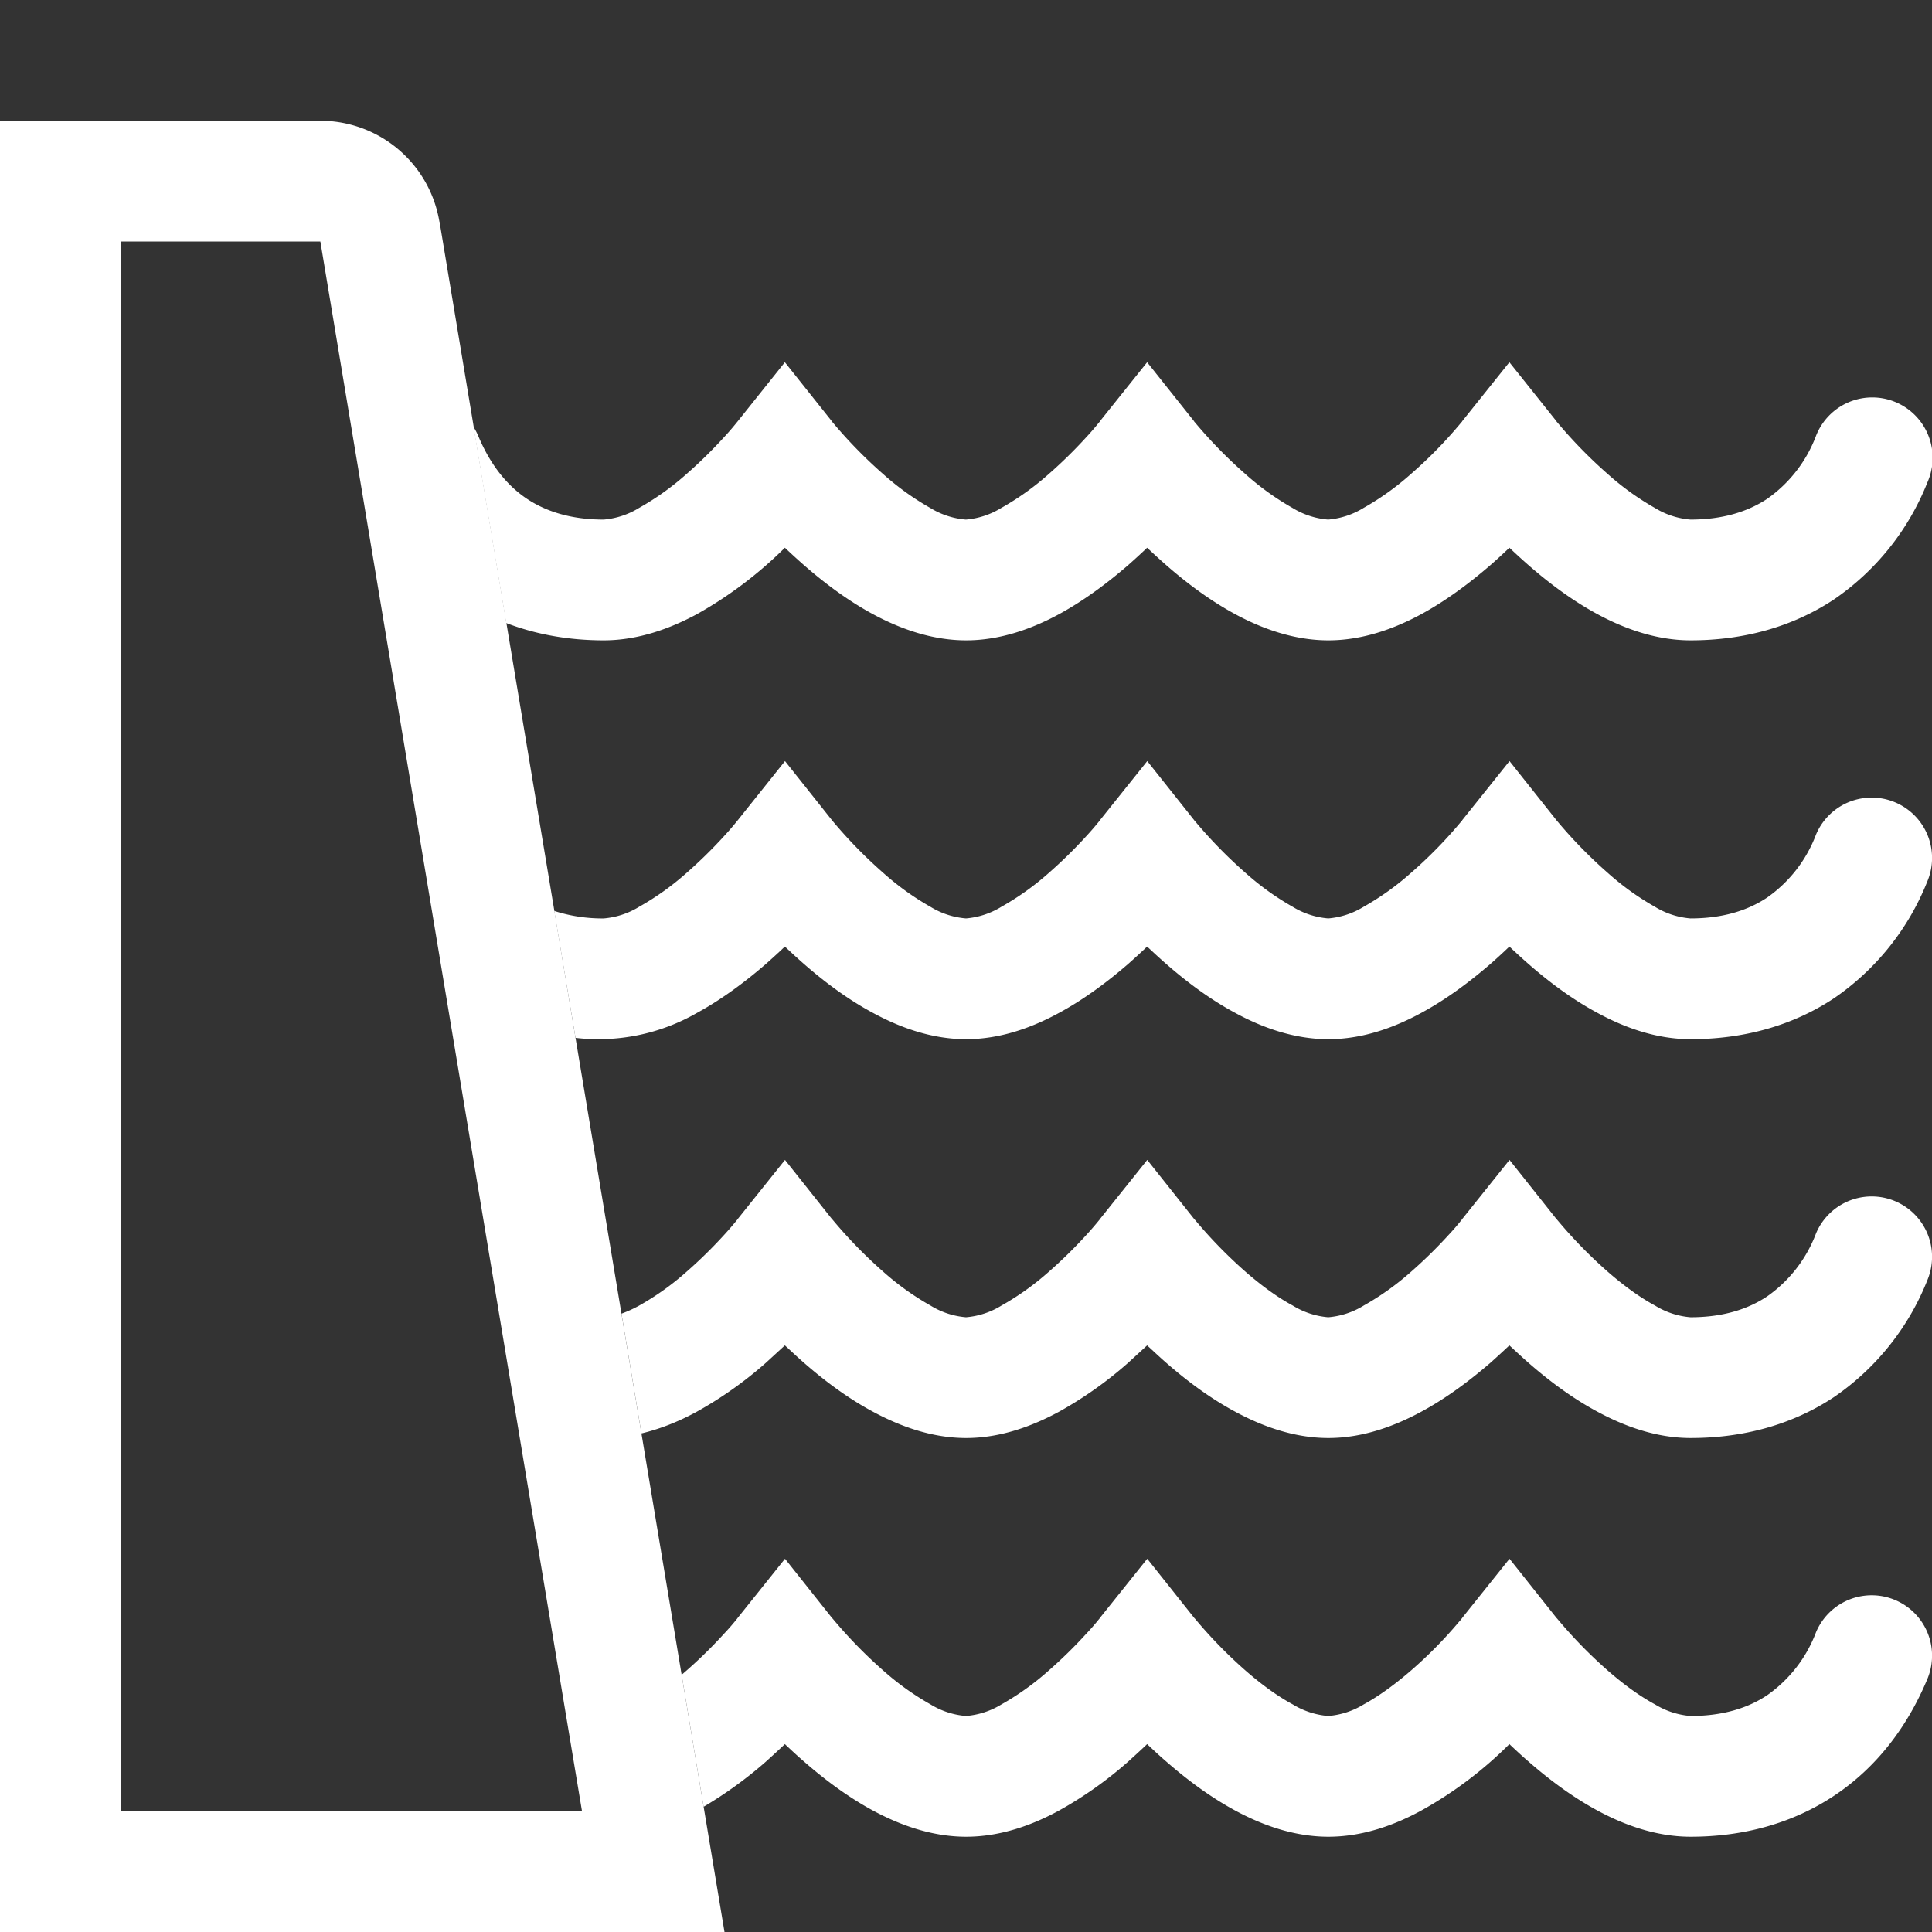<svg xmlns="http://www.w3.org/2000/svg" width="16" height="16" fill="white" class="qi-1204" viewBox="0 0 16 16">
  <rect x="0" y="0" width="16" height="16" fill="#333333" stroke="none"/>
  <path d="M5.827 14.963a3.43 3.43 0 0 0 .516-.374c.055-.05.108-.098.157-.145.05.047.102.096.158.144.16.14.356.29.573.407.214.115.48.216.77.216.29 0 .555-.1.768-.216a3.23 3.23 0 0 0 .574-.406c.055-.05.108-.098.157-.145.05.047.102.096.158.144.16.14.356.29.573.407.213.115.48.216.77.216.29 0 .555-.1.768-.216a3.281 3.281 0 0 0 .731-.551c.05.047.102.096.158.144.16.14.356.29.573.407.213.115.48.216.77.216.436 0 .843-.11 1.189-.34.346-.23.604-.564.772-.967a.5.5 0 0 0-.923-.385 1.118 1.118 0 0 1-.404.52c-.16.107-.368.172-.635.172a.663.663 0 0 1-.294-.096c-.13-.07-.265-.17-.391-.28a3.87 3.87 0 0 1-.419-.43l-.005-.005-.39-.491-.392.49v.001l-.005.006-.011.014-.01.011a3.604 3.604 0 0 1-.397.403c-.127.11-.262.21-.392.281a.663.663 0 0 1-.294.096.663.663 0 0 1-.294-.096c-.13-.07-.265-.17-.391-.28a3.87 3.87 0 0 1-.419-.43l-.005-.005-.39-.491-.392.49v.001l-.005.006a1.942 1.942 0 0 1-.108.124 3.868 3.868 0 0 1-.31.304 2.24 2.24 0 0 1-.392.281.663.663 0 0 1-.294.096.663.663 0 0 1-.294-.096 2.24 2.24 0 0 1-.391-.28 3.87 3.87 0 0 1-.419-.43l-.005-.005-.39-.491-.392.49-.005.007a1.942 1.942 0 0 1-.108.124 3.868 3.868 0 0 1-.351.34l.182 1.093Zm-.515-3.092c.168-.04.323-.106.457-.179a3.23 3.23 0 0 0 .574-.406l.157-.144c.05.046.102.095.158.144.16.14.356.29.573.406.214.115.48.217.77.217.29 0 .555-.102.768-.217a3.23 3.23 0 0 0 .574-.406l.157-.144c.05.046.102.095.158.144.16.14.356.29.573.406.213.115.48.217.77.217.29 0 .555-.102.768-.217.217-.117.413-.267.574-.406.056-.05.108-.098.157-.144.05.046.102.095.158.144.16.14.356.29.573.406.213.115.48.217.77.217.436 0 .843-.11 1.189-.34a2.12 2.12 0 0 0 .772-.968.5.5 0 1 0-.923-.385 1.118 1.118 0 0 1-.404.52c-.16.107-.368.173-.635.173a.664.664 0 0 1-.294-.097c-.13-.07-.265-.17-.391-.28a3.87 3.87 0 0 1-.419-.43l-.005-.005-.39-.491-.392.49v.001l-.005.006a1.975 1.975 0 0 1-.108.125 3.87 3.87 0 0 1-.31.304 2.26 2.26 0 0 1-.392.28.664.664 0 0 1-.294.097.664.664 0 0 1-.294-.097c-.13-.07-.265-.17-.391-.28a3.87 3.87 0 0 1-.419-.43l-.005-.005-.39-.491-.392.49v.001l-.005.006a2.643 2.643 0 0 1-.108.125 3.867 3.867 0 0 1-.31.304 2.24 2.24 0 0 1-.392.28.664.664 0 0 1-.294.097.664.664 0 0 1-.294-.097 2.24 2.24 0 0 1-.391-.28 3.87 3.87 0 0 1-.419-.43l-.005-.005-.39-.491-.392.49-.005.007a2.643 2.643 0 0 1-.108.125 3.867 3.867 0 0 1-.31.304 2.24 2.24 0 0 1-.392.28 1.04 1.04 0 0 1-.147.067l.165.992Zm-.546-3.276a1.638 1.638 0 0 0 1.003-.205c.217-.118.413-.268.574-.407.055-.049.108-.097.157-.144.05.047.102.095.158.144.16.14.356.29.573.406.214.116.48.217.77.217.29 0 .555-.101.768-.217.217-.117.413-.267.574-.406.055-.049.108-.097.157-.144.05.047.102.095.158.144.16.14.356.29.573.406.213.116.48.217.77.217.29 0 .555-.101.768-.217.217-.117.413-.267.574-.406.056-.049.108-.097.157-.144.05.047.102.095.158.144.16.14.356.29.573.406.213.116.48.217.77.217.436 0 .843-.11 1.189-.34a2.12 2.12 0 0 0 .772-.968.5.5 0 1 0-.923-.385 1.118 1.118 0 0 1-.404.52c-.16.107-.368.173-.635.173a.664.664 0 0 1-.294-.096 2.24 2.24 0 0 1-.391-.281 3.878 3.878 0 0 1-.419-.429l-.005-.005v-.001l-.39-.491-.392.49v.002l-.005.005a3.684 3.684 0 0 1-.419.429 2.24 2.24 0 0 1-.391.28.664.664 0 0 1-.294.097.664.664 0 0 1-.294-.096 2.24 2.24 0 0 1-.391-.281 3.878 3.878 0 0 1-.419-.429l-.005-.005v-.001l-.39-.491-.392.49v.002l-.005.005a2.333 2.333 0 0 1-.108.125 3.876 3.876 0 0 1-.31.304 2.24 2.24 0 0 1-.392.28.664.664 0 0 1-.294.097.664.664 0 0 1-.294-.096 2.24 2.24 0 0 1-.391-.281 3.879 3.879 0 0 1-.419-.429l-.005-.005v-.001l-.39-.491-.392.491-.005.006a2.333 2.333 0 0 1-.108.125 3.876 3.876 0 0 1-.31.304 2.24 2.24 0 0 1-.392.28.664.664 0 0 1-.294.097 1.3 1.3 0 0 1-.41-.062l.176 1.05ZM4.193 5.16c.25.096.523.143.807.143.29 0 .556-.101.77-.216a3.368 3.368 0 0 0 .73-.551c.05.047.102.095.158.144.16.14.356.29.573.407.214.115.48.216.77.216.29 0 .555-.101.768-.216.217-.118.413-.268.574-.407.055-.049.108-.097.157-.144.05.047.102.095.158.144.16.14.356.29.573.407.213.115.48.216.77.216.29 0 .555-.101.768-.216.217-.118.413-.268.574-.407.056-.049.108-.097.157-.144.05.047.102.095.158.144.16.14.356.29.573.407.213.115.48.216.77.216.436 0 .843-.11 1.189-.34a2.12 2.12 0 0 0 .772-.968.5.5 0 1 0-.923-.384 1.118 1.118 0 0 1-.404.52c-.16.106-.368.172-.635.172a.664.664 0 0 1-.294-.096 2.24 2.24 0 0 1-.391-.281 3.878 3.878 0 0 1-.419-.429l-.005-.005V3.49L12.5 3l-.392.49v.002l-.005.005a3.67 3.67 0 0 1-.419.429 2.24 2.24 0 0 1-.391.28.664.664 0 0 1-.294.097.664.664 0 0 1-.294-.096 2.24 2.24 0 0 1-.391-.281 3.878 3.878 0 0 1-.419-.429l-.005-.005V3.49L9.5 3l-.392.49v.002l-.005.005a2.22 2.22 0 0 1-.108.125 3.876 3.876 0 0 1-.31.304 2.24 2.24 0 0 1-.392.28.664.664 0 0 1-.294.097.664.664 0 0 1-.294-.096 2.24 2.24 0 0 1-.391-.281 3.879 3.879 0 0 1-.419-.429l-.005-.005V3.49L6.5 3l-.392.491-.005.006a2.22 2.22 0 0 1-.108.125 3.876 3.876 0 0 1-.31.304 2.24 2.24 0 0 1-.392.28.664.664 0 0 1-.294.097c-.267 0-.475-.066-.635-.172-.16-.107-.3-.274-.403-.52a.504.504 0 0 0-.04-.076l.271 1.625Z"/>
  <path d="M2.653 2 4.82 15H1V2h1.653Zm.986-.164A1 1 0 0 0 2.653 1H0v15h6L3.64 1.836Z"/>
</svg>
